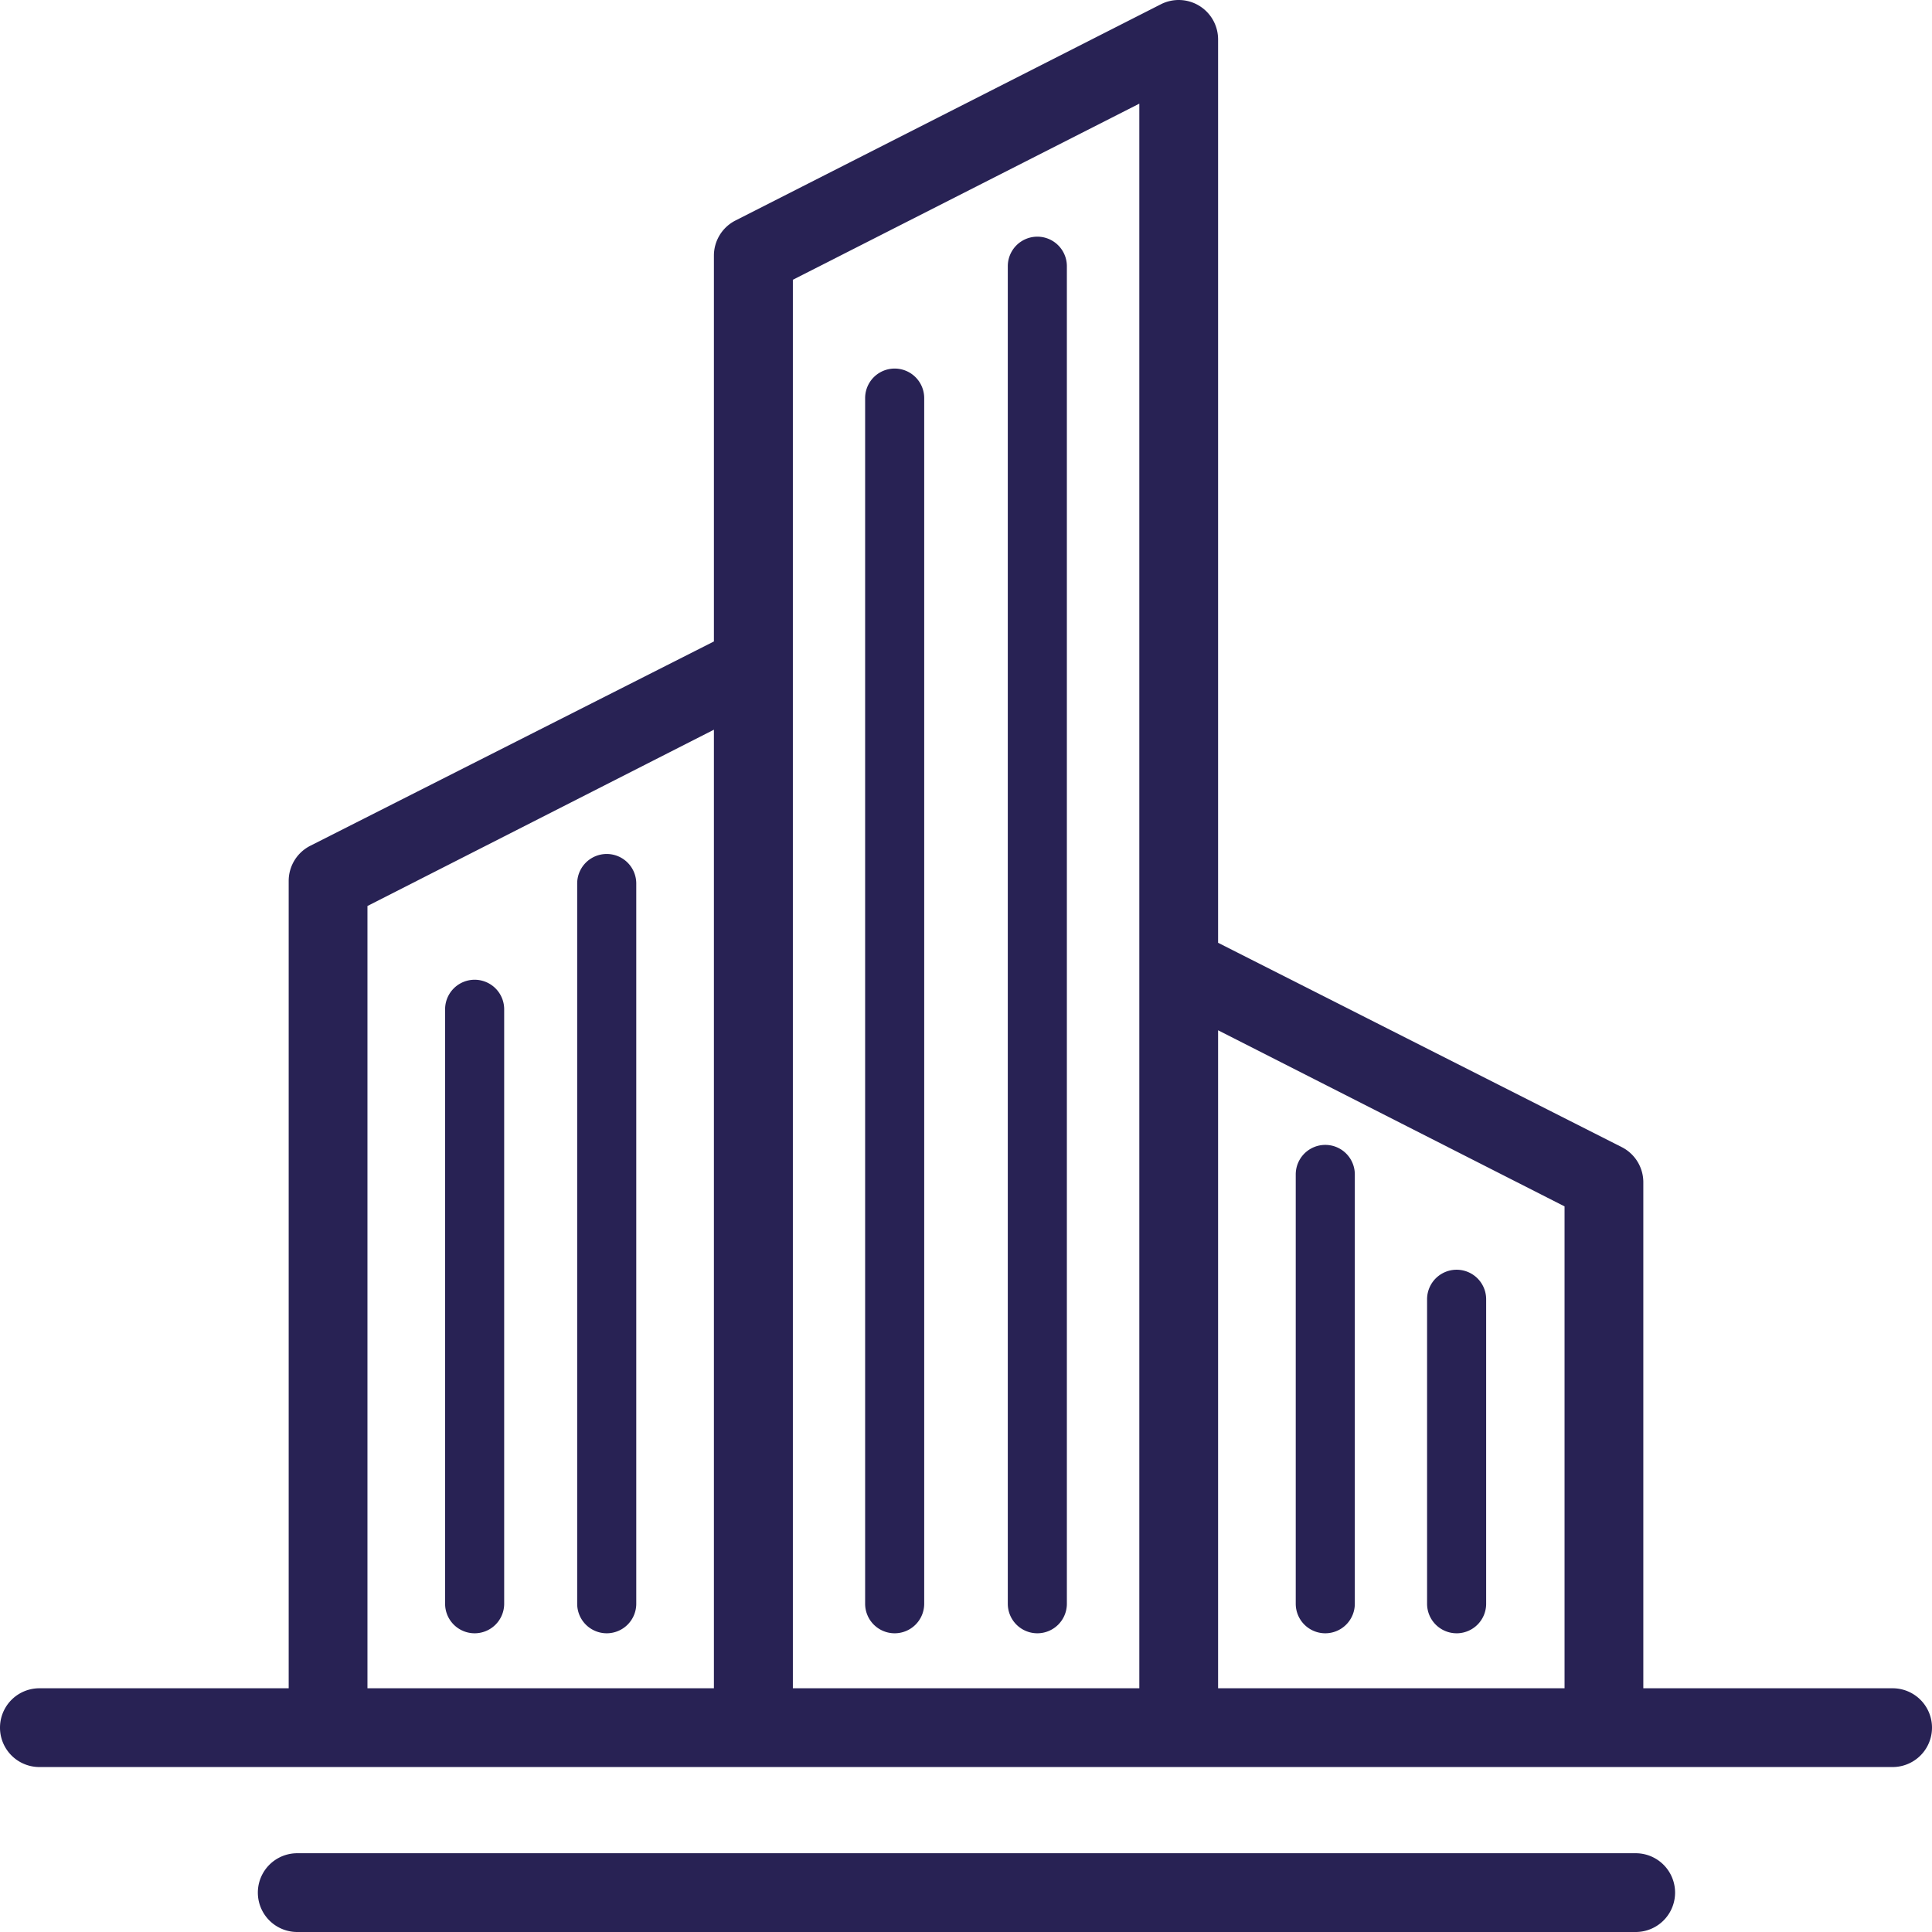 <svg xmlns="http://www.w3.org/2000/svg" viewBox="0 0 104 104"><defs><style>.cls-1{fill:#282254;}</style></defs><title>Asset 4</title><g id="Layer_2" data-name="Layer 2"><g id="Layer_1-2" data-name="Layer 1"><path class="cls-1" d="M88.05,104a2.12,2.12,0,1,0,0-4.24H16A2.12,2.12,0,0,0,16,104Z"/><path class="cls-1" d="M101.88,90.88H88.46V63.64a2.12,2.12,0,0,0-1.16-1.89l-21.73-11V2.12A2.12,2.12,0,0,0,62.49.23L39.59,11.87a2.12,2.12,0,0,0-1.16,1.89V34.53l-21.73,11a2.12,2.12,0,0,0-1.16,1.89V90.88H2.12a2.12,2.12,0,0,0,0,4.24h99.76a2.12,2.12,0,0,0,0-4.24m-63.45,0H19.78V48.77l18.65-9.49ZM61.33,52h0V90.88H42.68V15.06L61.33,5.58ZM84.22,90.88H65.57V55.46l18.65,9.48Z"/><path class="cls-1" d="M71.34,87.92a1.59,1.59,0,0,0,1.59-1.59V63.22a1.59,1.59,0,0,0-3.18,0V86.33a1.59,1.59,0,0,0,1.59,1.59"/><path class="cls-1" d="M78.45,87.92A1.59,1.59,0,0,0,80,86.33V69.94a1.59,1.59,0,0,0-3.18,0V86.33a1.59,1.59,0,0,0,1.59,1.59"/><path class="cls-1" d="M32.66,87.92a1.59,1.59,0,0,0,1.59-1.59V47.56a1.59,1.59,0,0,0-3.18,0V86.33a1.59,1.59,0,0,0,1.59,1.59"/><path class="cls-1" d="M25.55,87.92a1.59,1.59,0,0,0,1.59-1.59v-32a1.59,1.59,0,1,0-3.18,0V86.33a1.59,1.59,0,0,0,1.59,1.59"/><path class="cls-1" d="M55.84,87.92a1.59,1.59,0,0,0,1.59-1.59v-72a1.59,1.59,0,1,0-3.18,0v72a1.59,1.59,0,0,0,1.59,1.59"/><path class="cls-1" d="M48.16,87.92a1.59,1.59,0,0,0,1.59-1.59V21.43a1.59,1.59,0,0,0-3.18,0v64.9a1.59,1.59,0,0,0,1.59,1.59"/></g></g></svg>